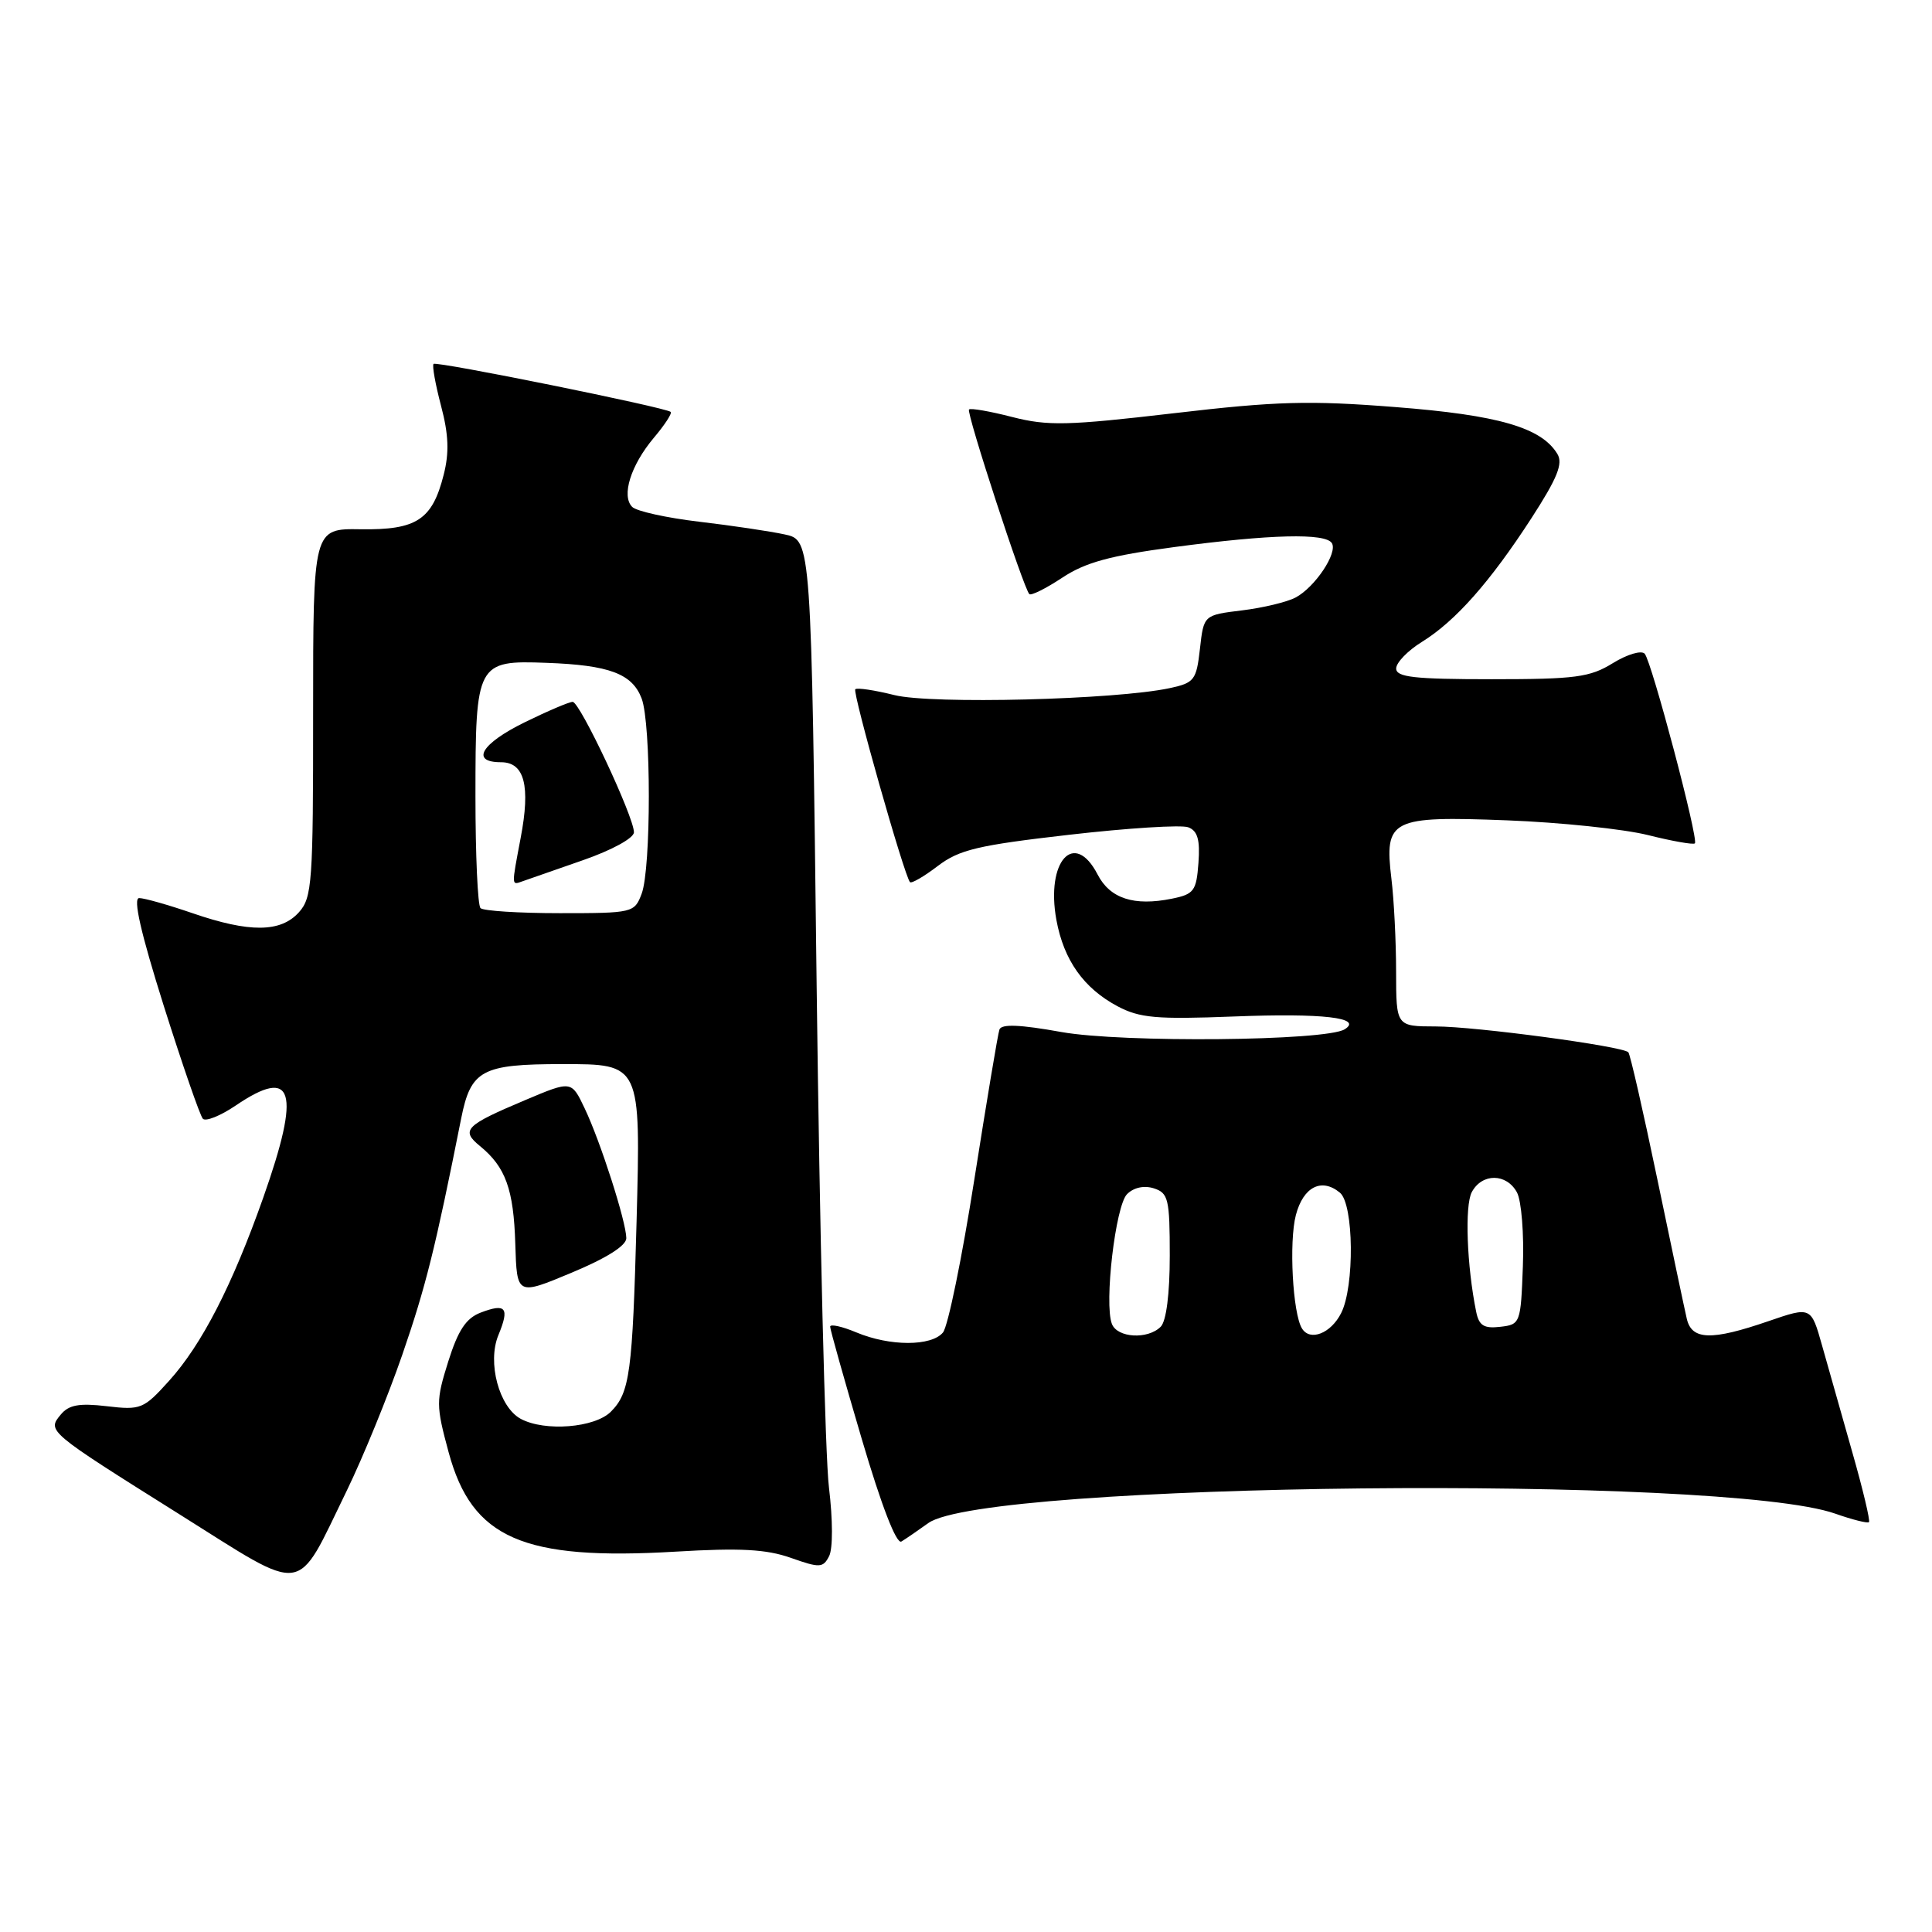 <?xml version="1.0" encoding="UTF-8" standalone="no"?>
<!DOCTYPE svg PUBLIC "-//W3C//DTD SVG 1.1//EN" "http://www.w3.org/Graphics/SVG/1.1/DTD/svg11.dtd" >
<svg xmlns="http://www.w3.org/2000/svg" xmlns:xlink="http://www.w3.org/1999/xlink" version="1.1" viewBox="0 0 256 256">
 <g >
 <path fill="currentColor"
d=" M 45.96 197.50 C 48.10 193.10 51.41 185.00 53.31 179.50 C 56.42 170.48 57.67 165.47 61.11 148.19 C 62.39 141.78 63.84 141.00 74.51 141.00 C 84.94 141.00 84.90 140.91 84.35 161.82 C 83.81 181.89 83.46 184.54 80.94 187.06 C 78.81 189.19 72.21 189.72 69.01 188.01 C 66.13 186.46 64.54 180.53 66.04 176.91 C 67.54 173.28 67.05 172.65 63.71 173.92 C 61.76 174.66 60.71 176.24 59.40 180.39 C 57.76 185.62 57.76 186.20 59.45 192.45 C 62.54 203.85 69.28 206.80 89.54 205.60 C 98.08 205.09 101.54 205.28 104.78 206.42 C 108.62 207.78 109.06 207.76 109.86 206.20 C 110.37 205.22 110.36 201.38 109.84 197.09 C 109.34 193.01 108.61 163.10 108.21 130.63 C 107.50 71.58 107.50 71.58 104.00 70.82 C 102.08 70.40 96.97 69.64 92.65 69.13 C 88.33 68.62 84.34 67.74 83.77 67.17 C 82.31 65.71 83.57 61.67 86.62 58.03 C 88.07 56.32 89.08 54.77 88.87 54.58 C 88.20 53.98 57.83 47.83 57.45 48.22 C 57.24 48.42 57.69 50.92 58.44 53.77 C 59.45 57.58 59.54 59.98 58.79 62.91 C 57.28 68.88 55.21 70.24 47.79 70.13 C 41.49 70.03 41.49 70.03 41.49 94.41 C 41.50 116.97 41.36 118.94 39.60 120.89 C 37.18 123.57 33.06 123.60 25.50 121.00 C 22.30 119.90 19.13 119.00 18.44 119.00 C 17.60 119.00 18.66 123.63 21.69 133.25 C 24.17 141.09 26.50 147.83 26.88 148.24 C 27.26 148.64 29.22 147.85 31.23 146.49 C 38.92 141.27 39.89 144.50 34.89 158.67 C 30.78 170.31 26.74 178.17 22.40 182.97 C 19.03 186.71 18.65 186.86 14.15 186.33 C 10.50 185.90 9.12 186.15 8.06 187.43 C 6.23 189.63 6.22 189.63 23.71 200.61 C 40.86 211.37 39.06 211.63 45.96 197.50 Z  M 123.00 201.82 C 130.47 196.41 228.51 195.39 243.19 200.57 C 245.46 201.37 247.46 201.87 247.65 201.69 C 247.83 201.50 246.84 197.33 245.44 192.43 C 244.04 187.52 242.24 181.16 241.44 178.31 C 239.98 173.12 239.98 173.12 234.33 175.06 C 226.78 177.66 224.17 177.58 223.51 174.75 C 223.22 173.51 221.46 165.16 219.59 156.18 C 217.72 147.20 216.00 139.66 215.76 139.43 C 214.96 138.62 195.50 136.01 190.25 136.01 C 185.00 136.00 185.00 136.00 184.99 128.75 C 184.99 124.76 184.71 119.22 184.37 116.44 C 183.42 108.53 184.27 108.11 199.72 108.70 C 206.75 108.97 215.14 109.85 218.36 110.65 C 221.58 111.46 224.38 111.95 224.58 111.75 C 225.10 111.23 218.86 87.67 217.93 86.62 C 217.49 86.14 215.61 86.70 213.71 87.87 C 210.67 89.75 208.77 90.00 197.63 90.00 C 187.39 90.00 185.00 89.73 185.00 88.58 C 185.00 87.80 186.53 86.22 188.40 85.06 C 192.84 82.32 197.45 77.11 202.93 68.65 C 206.35 63.36 207.14 61.43 206.36 60.15 C 204.24 56.65 198.55 55.00 184.91 53.94 C 173.48 53.04 169.13 53.16 155.50 54.76 C 141.44 56.40 138.85 56.46 134.14 55.26 C 131.20 54.50 128.61 54.05 128.40 54.26 C 128.01 54.66 135.62 77.95 136.39 78.72 C 136.62 78.96 138.59 77.98 140.75 76.55 C 143.81 74.52 147.11 73.62 155.59 72.49 C 168.36 70.79 175.64 70.61 176.48 71.97 C 177.28 73.26 174.25 77.80 171.68 79.17 C 170.56 79.77 167.36 80.54 164.57 80.88 C 159.50 81.50 159.50 81.50 159.00 85.96 C 158.53 90.12 158.26 90.48 155.00 91.18 C 147.84 92.72 123.41 93.34 118.50 92.10 C 115.89 91.45 113.57 91.10 113.33 91.33 C 112.93 91.74 119.83 116.09 120.58 116.89 C 120.78 117.10 122.44 116.14 124.26 114.75 C 127.11 112.58 129.57 112.00 141.69 110.61 C 149.45 109.72 156.55 109.27 157.45 109.62 C 158.69 110.09 159.03 111.28 158.80 114.34 C 158.53 118.05 158.21 118.49 155.28 119.08 C 150.26 120.10 147.08 119.06 145.44 115.88 C 142.35 109.90 138.55 114.10 139.98 121.91 C 140.96 127.23 143.59 130.94 148.07 133.33 C 151.01 134.89 153.21 135.09 163.50 134.69 C 175.27 134.23 180.66 134.85 178.17 136.39 C 175.67 137.94 148.71 138.19 140.65 136.75 C 135.15 135.76 132.70 135.66 132.43 136.42 C 132.22 137.01 130.73 145.96 129.10 156.31 C 127.48 166.65 125.61 175.76 124.95 176.56 C 123.42 178.41 117.91 178.41 113.47 176.55 C 111.56 175.75 110.00 175.41 110.00 175.79 C 110.00 176.18 111.89 182.88 114.19 190.68 C 116.80 199.53 118.78 204.65 119.44 204.26 C 120.02 203.91 121.62 202.81 123.00 201.82 Z  M 82.99 164.06 C 82.97 161.87 79.55 151.21 77.46 146.84 C 75.72 143.18 75.72 143.18 69.61 145.76 C 61.62 149.13 61.02 149.75 63.60 151.86 C 67.00 154.64 68.06 157.59 68.28 164.84 C 68.49 171.67 68.49 171.67 75.74 168.64 C 80.37 166.71 83.00 165.05 82.99 164.06 Z  M 63.67 120.33 C 63.30 119.97 63.00 113.30 63.00 105.52 C 63.00 87.82 63.18 87.48 72.42 87.83 C 80.74 88.13 83.77 89.27 85.02 92.55 C 86.29 95.89 86.29 115.10 85.02 118.43 C 84.07 120.95 83.85 121.00 74.19 121.00 C 68.77 121.00 64.03 120.70 63.67 120.33 Z  M 77.25 113.98 C 81.10 112.64 84.00 111.05 84.00 110.28 C 84.00 108.23 76.84 93.00 75.88 93.00 C 75.42 93.00 72.56 94.22 69.52 95.71 C 63.76 98.54 62.30 101.00 66.39 101.00 C 69.50 101.00 70.31 104.12 68.99 111.03 C 67.76 117.54 67.75 117.30 69.25 116.77 C 69.94 116.53 73.54 115.27 77.25 113.98 Z  M 147.33 175.42 C 146.29 172.72 147.81 159.76 149.34 158.23 C 150.22 157.35 151.59 157.05 152.89 157.46 C 154.81 158.08 155.00 158.87 155.00 166.37 C 155.00 171.44 154.54 175.06 153.80 175.80 C 152.08 177.52 148.04 177.28 147.33 175.42 Z  M 172.52 176.03 C 171.29 174.05 170.78 164.54 171.71 161.00 C 172.69 157.26 175.12 156.02 177.55 158.04 C 179.39 159.57 179.50 170.46 177.71 173.99 C 176.35 176.69 173.59 177.77 172.52 176.03 Z  M 195.60 173.81 C 194.36 167.73 194.07 159.74 195.02 157.96 C 196.38 155.42 199.63 155.45 201.01 158.01 C 201.60 159.12 201.95 163.51 201.79 167.76 C 201.51 175.35 201.45 175.51 198.78 175.81 C 196.63 176.06 195.97 175.65 195.60 173.81 Z "/>
</g>
</svg>